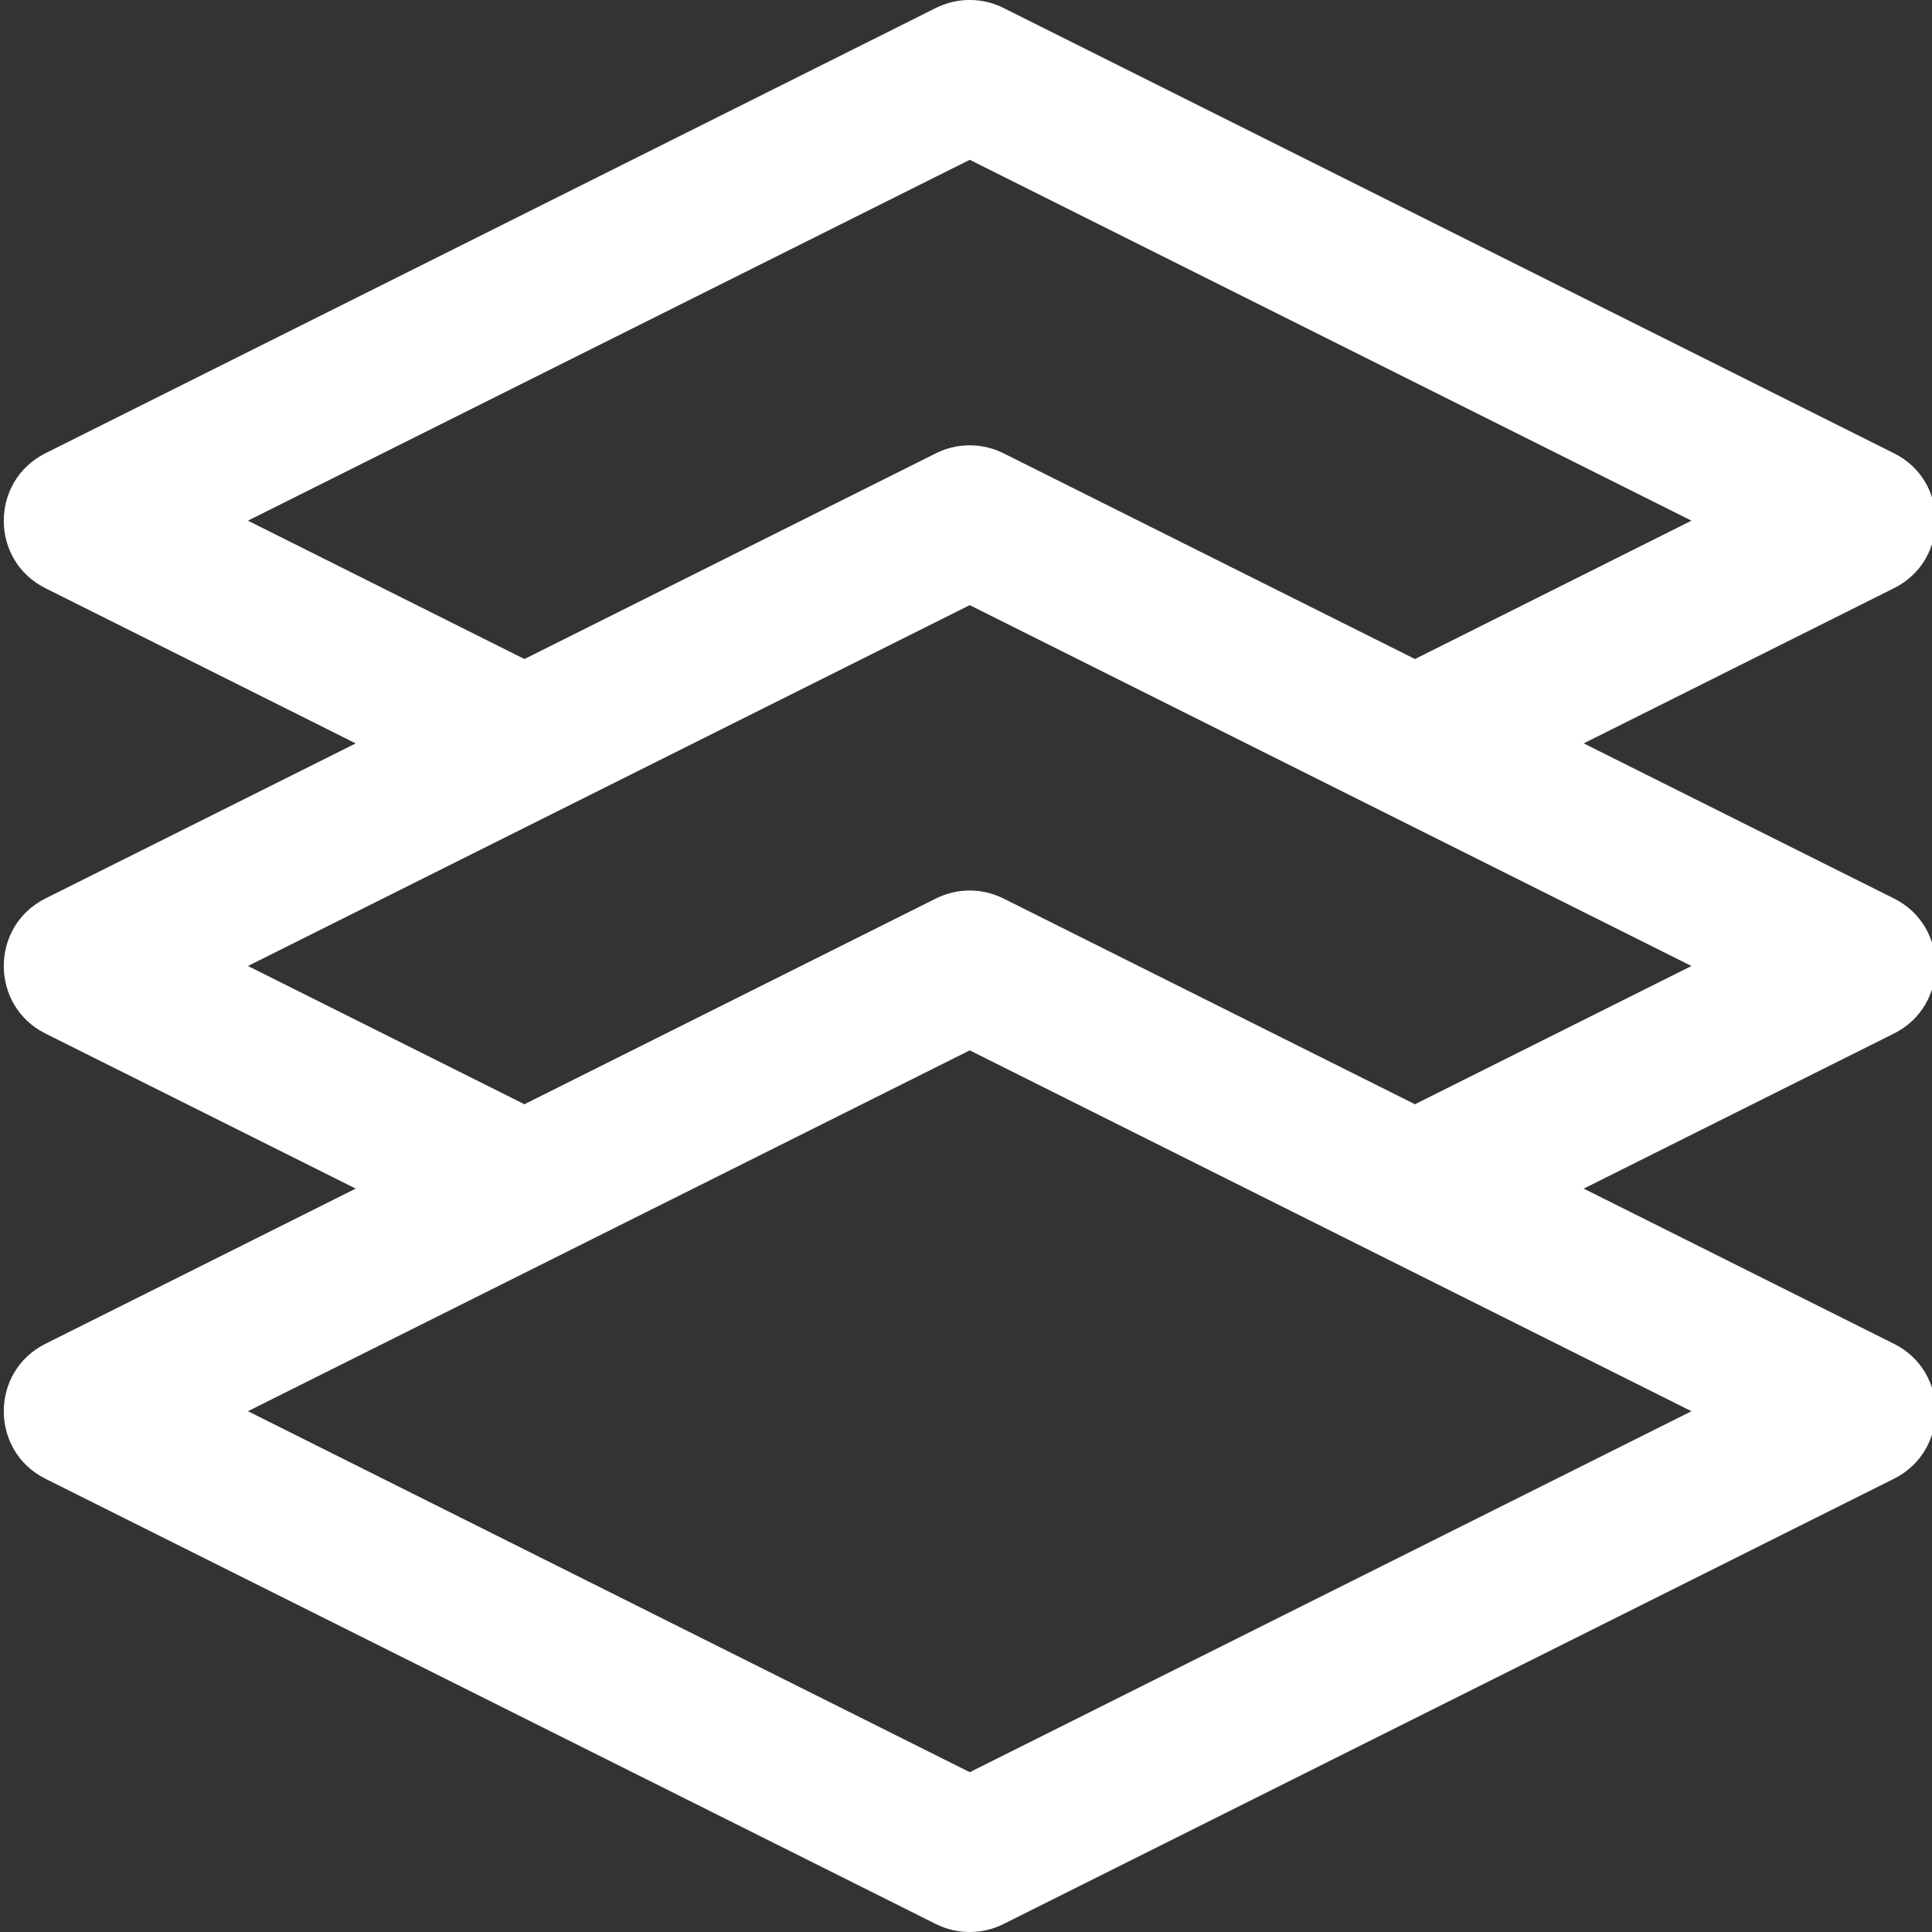 <svg width="18" height="18" viewBox="0 0 18 18" fill="none" xmlns="http://www.w3.org/2000/svg">
<rect x="0" y="0" width="18" height="18" fill="#333333" stroke="none"/>
<g clip-path="url(#clip0_22_5240)">
<path d="M17.646 9.629L14.755 11.074L17.646 12.52C18.163 12.778 18.163 13.518 17.646 13.777L9.349 17.926C9.151 18.025 8.918 18.025 8.72 17.926L0.423 13.777C-0.094 13.519 -0.094 12.778 0.423 12.52L3.314 11.074L0.423 9.629C-0.094 9.37 -0.094 8.63 0.423 8.371L3.314 6.926L0.423 5.48C-0.094 5.222 -0.094 4.482 0.423 4.223L8.72 0.074C8.918 -0.025 9.151 -0.025 9.349 0.074L17.646 4.223C18.163 4.481 18.163 5.222 17.646 5.48L14.755 6.926L17.646 8.371C18.163 8.63 18.163 9.37 17.646 9.629ZM9.035 16.511L15.759 13.148L9.035 9.786L2.31 13.148L9.035 16.511ZM15.759 4.851L9.035 1.489L2.31 4.851L4.886 6.14L8.72 4.223C8.918 4.124 9.151 4.124 9.349 4.223L13.183 6.14L15.759 4.851ZM9.035 5.638L2.31 9L4.886 10.288L8.72 8.371C8.918 8.272 9.151 8.272 9.349 8.371L13.183 10.288L15.759 9L9.035 5.638Z" fill="white"/>
</g>
<defs>
<clipPath id="clip0_22_5240">
<rect width="18" height="18" fill="white" transform="matrix(1 0 0 -1 0 18)"/>
</clipPath>
</defs>
</svg>
